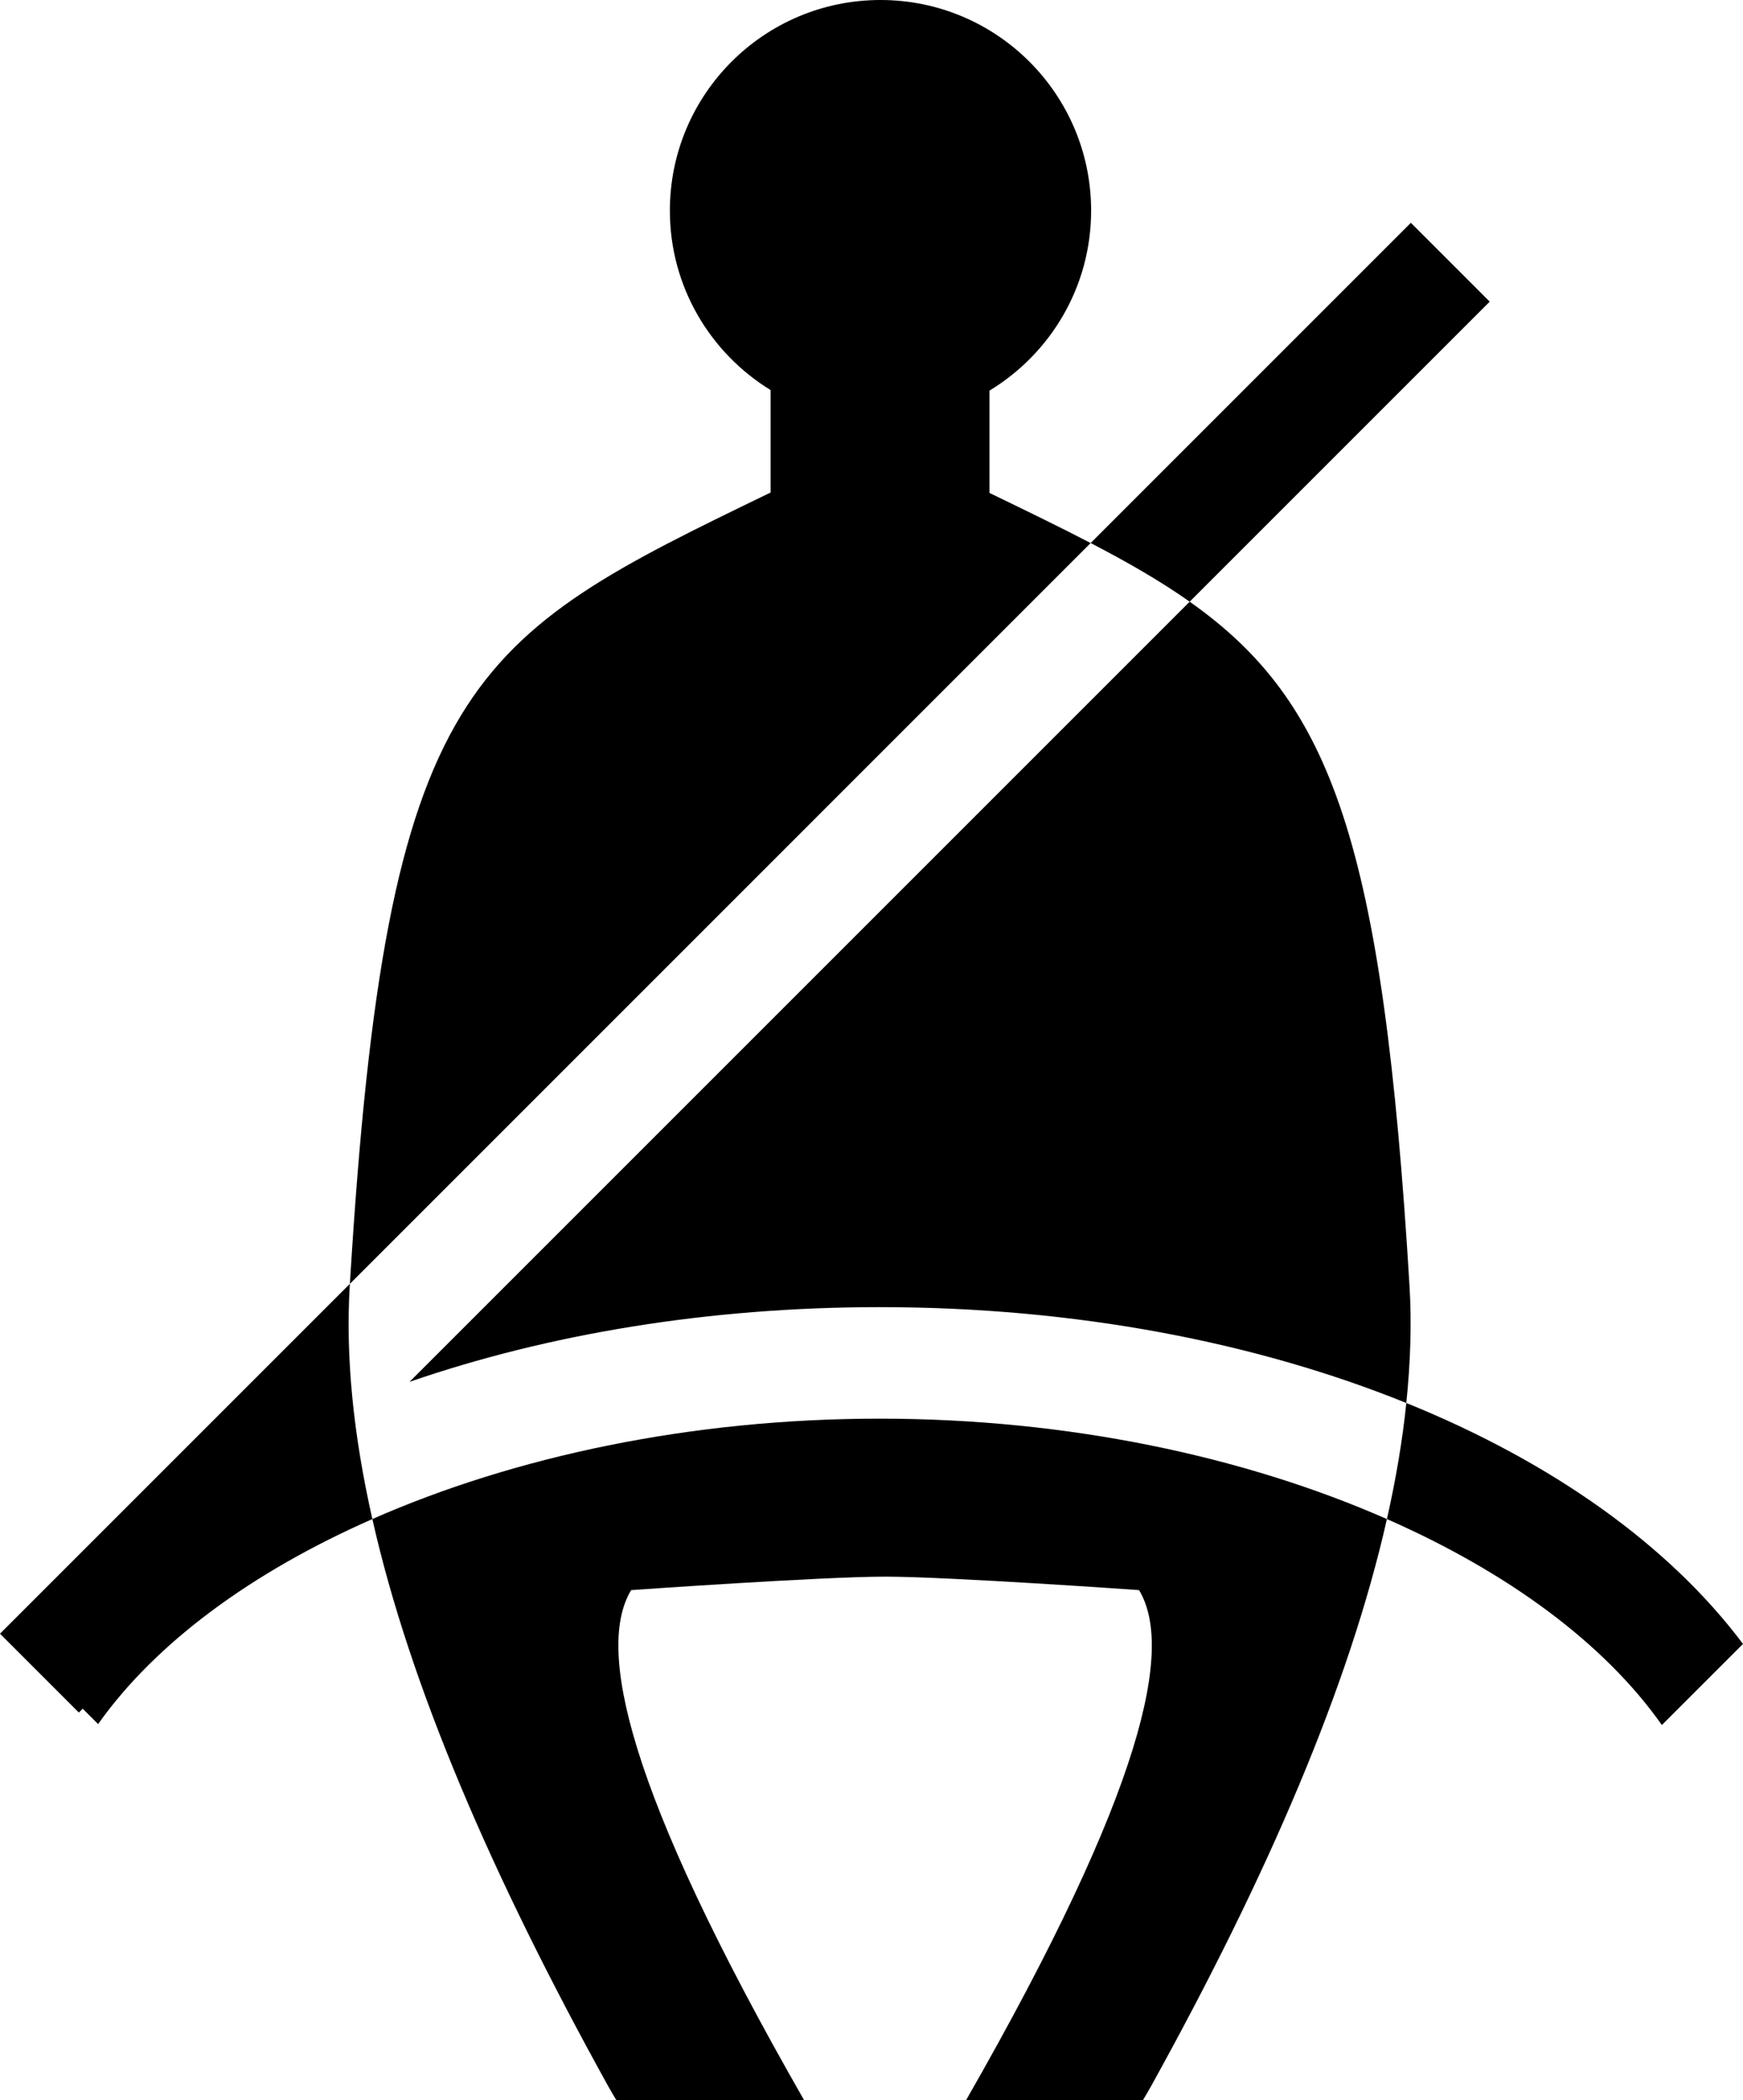 <?xml version="1.0" encoding="utf-8"?>
<!-- Generator: Adobe Illustrator 14.0.0, SVG Export Plug-In . SVG Version: 6.00 Build 43363)  -->
<!DOCTYPE svg PUBLIC "-//W3C//DTD SVG 1.0//EN" "http://www.w3.org/TR/2001/REC-SVG-20010904/DTD/svg10.dtd">
<svg version="1.0" id="Layer_1" xmlns="http://www.w3.org/2000/svg" xmlns:xlink="http://www.w3.org/1999/xlink" x="0px" y="0px"
	 width="70.34px" height="84.75px" viewBox="0 0 70.34 84.75" enable-background="new 0 0 70.34 84.75" xml:space="preserve">
<path d="M35.498,52.75c7.92,0,15.202,1.418,21.255,3.868c0.169-1.643,0.22-3.227,0.128-4.743
	c-1.077-17.861-3.129-23.542-8.871-27.594L16.526,55.765C22.094,53.844,28.55,52.75,35.498,52.75z"/>
<path d="M15.026,61.301c1.52,6.736,4.806,14.372,9.506,22.866c0.115,0.208,0.229,0.396,0.341,0.583h7.576
	c-7.257-12.673-8.362-18.284-6.979-20.581c0,0,7.683-0.543,10.249-0.543c2.565,0,10.248,0.543,10.248,0.543
	c1.383,2.297,0.279,7.908-6.979,20.581h7.137c0.111-0.186,0.225-0.376,0.339-0.583c4.7-8.494,7.985-16.13,9.506-22.865
	c-5.737-2.523-12.853-4.052-20.472-4.052C27.878,57.25,20.764,58.777,15.026,61.301z"/>
<path d="M60.118,12.173l-3.182-3.182L44.014,21.914c1.502,0.78,2.824,1.541,3.996,2.367L60.118,12.173z"/>
<path d="M56.753,56.618c-0.155,1.509-0.419,3.07-0.783,4.684c4.89,2.15,8.781,5.021,11.096,8.312l3.274-3.273
	C67.346,62.35,62.629,58.998,56.753,56.618z"/>
<path d="M14.115,51.875c0.001-0.023,0.003-0.044,0.004-0.066L0,65.928l3.182,3.182l0.156-0.156l0.622,0.621
	c2.317-3.275,6.198-6.131,11.067-8.273C14.266,57.932,13.94,54.784,14.115,51.875z"/>
<path d="M39.932,19.893v-4.13c2.455-1.49,4.101-4.181,4.101-7.263c0-4.694-3.806-8.5-8.5-8.5s-8.5,3.806-8.5,8.5
	c0,3.067,1.63,5.747,4.066,7.242v4.133C18.914,25.78,15.601,27.347,14.12,51.809l29.894-29.895
	C42.776,21.271,41.422,20.614,39.932,19.893z"/>
</svg>
